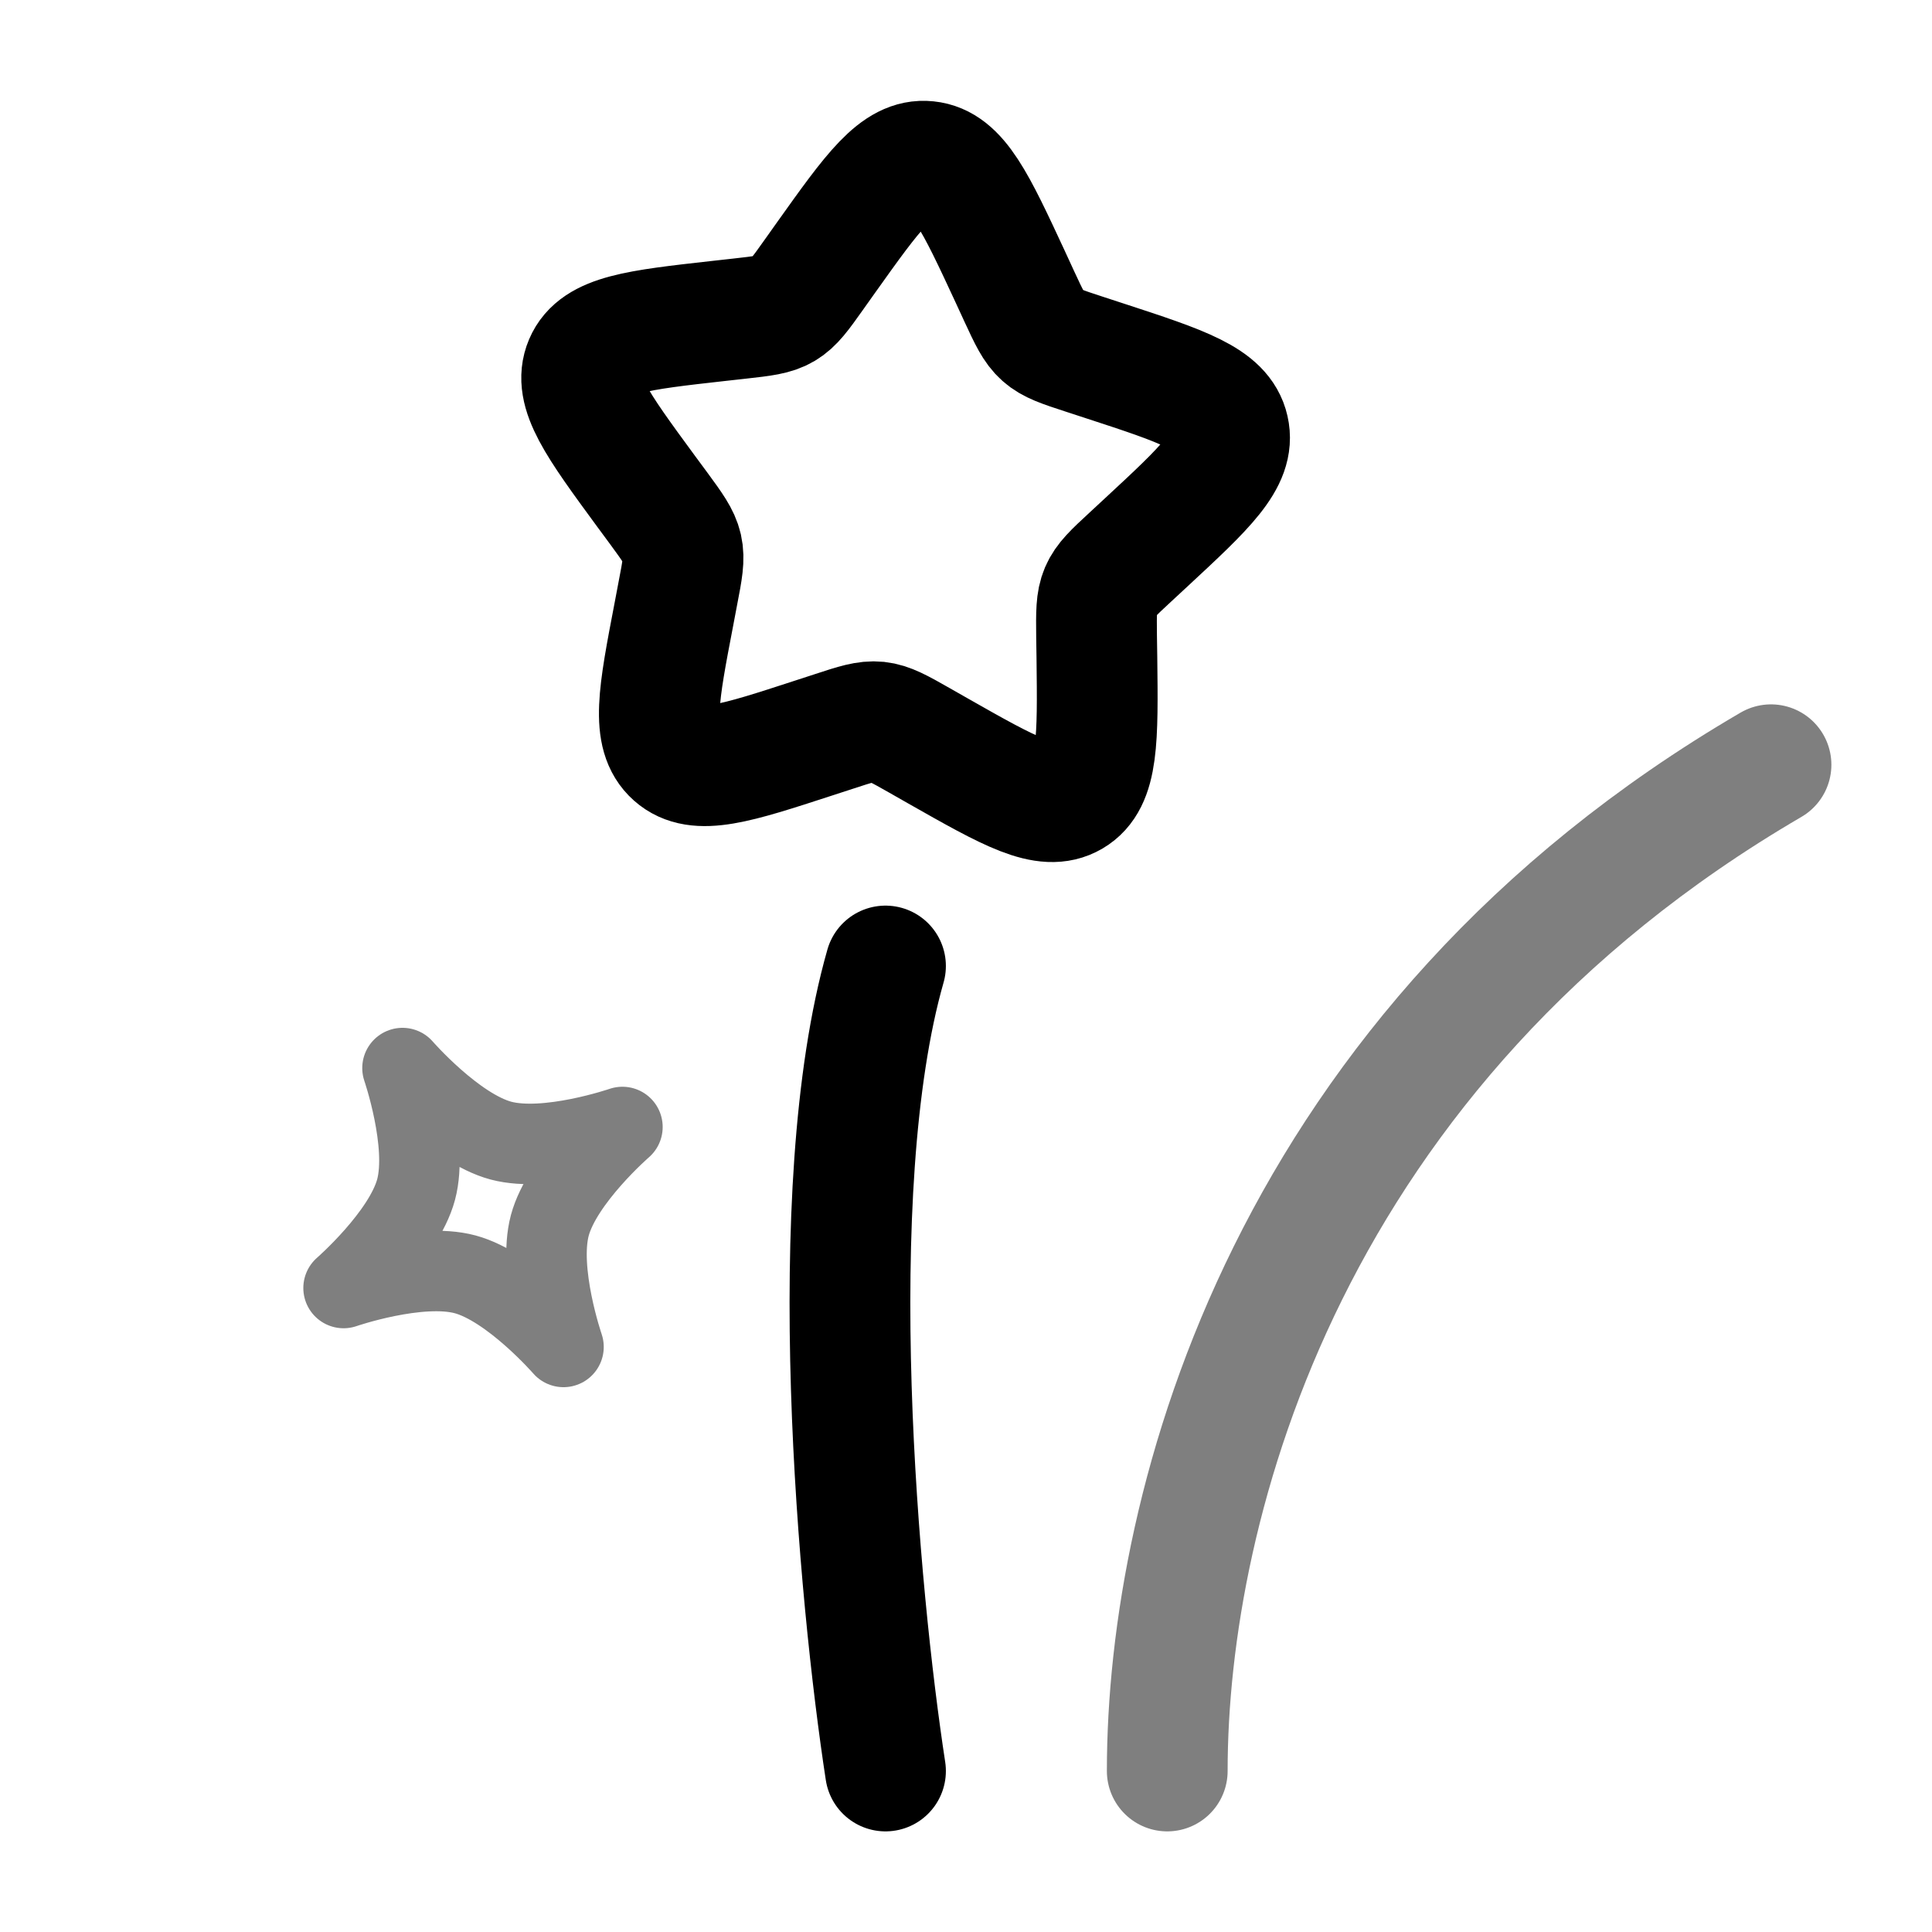 <svg width="24" height="24" viewBox="0 0 24 24" fill="none" xmlns="http://www.w3.org/2000/svg"><g id="Line Duotone / Astronomy / Stars Line"><path id="Vector" d="M12.55 3.439C12.118 2.509 11.902 2.044 11.521 2.005C11.14 1.965 10.847 2.378 10.259 3.203L10.107 3.417C9.941 3.651 9.857 3.768 9.737 3.839C9.617 3.91 9.474 3.926 9.187 3.958L8.926 3.987C7.918 4.1 7.413 4.156 7.263 4.508C7.114 4.859 7.417 5.273 8.024 6.1L8.182 6.314C8.354 6.549 8.44 6.666 8.472 6.804C8.503 6.942 8.476 7.084 8.421 7.368L8.372 7.627C8.18 8.627 8.084 9.127 8.373 9.384C8.661 9.64 9.142 9.483 10.105 9.169L10.354 9.088C10.627 8.998 10.764 8.954 10.904 8.968C11.043 8.983 11.17 9.054 11.423 9.198L11.653 9.329C12.543 9.834 12.988 10.087 13.316 9.894C13.644 9.701 13.638 9.19 13.626 8.169L13.622 7.905C13.619 7.615 13.617 7.469 13.672 7.341C13.727 7.212 13.832 7.114 14.043 6.919L14.235 6.741C14.977 6.053 15.348 5.709 15.262 5.333C15.177 4.958 14.691 4.799 13.721 4.482L13.47 4.4C13.194 4.31 13.056 4.265 12.951 4.171C12.845 4.077 12.784 3.945 12.661 3.68L12.55 3.439Z" stroke="currentColor" stroke-width="1.5"/><path id="Vector 1107" d="M11 22C10.667 19.833 10.2 14.8 11 12" stroke="currentColor" stroke-width="1.5" stroke-linecap="round"/><path id="Vector 1106" opacity="0.5" d="M14.5 22C14.5 18.667 16 13 22 9.5" stroke="currentColor" stroke-width="1.5" stroke-linecap="round"/><path id="Star 7" opacity="0.5" d="M5 13.268C5 13.268 5.649 14.015 6.222 14.169C6.795 14.322 7.732 14 7.732 14C7.732 14 6.984 14.649 6.83 15.222C6.677 15.795 7 16.732 7 16.732C7 16.732 6.35 15.984 5.777 15.83C5.204 15.677 4.268 16 4.268 16C4.268 16 5.015 15.35 5.169 14.777C5.322 14.204 5 13.268 5 13.268Z" stroke="currentColor" stroke-linejoin="round"/></g></svg>